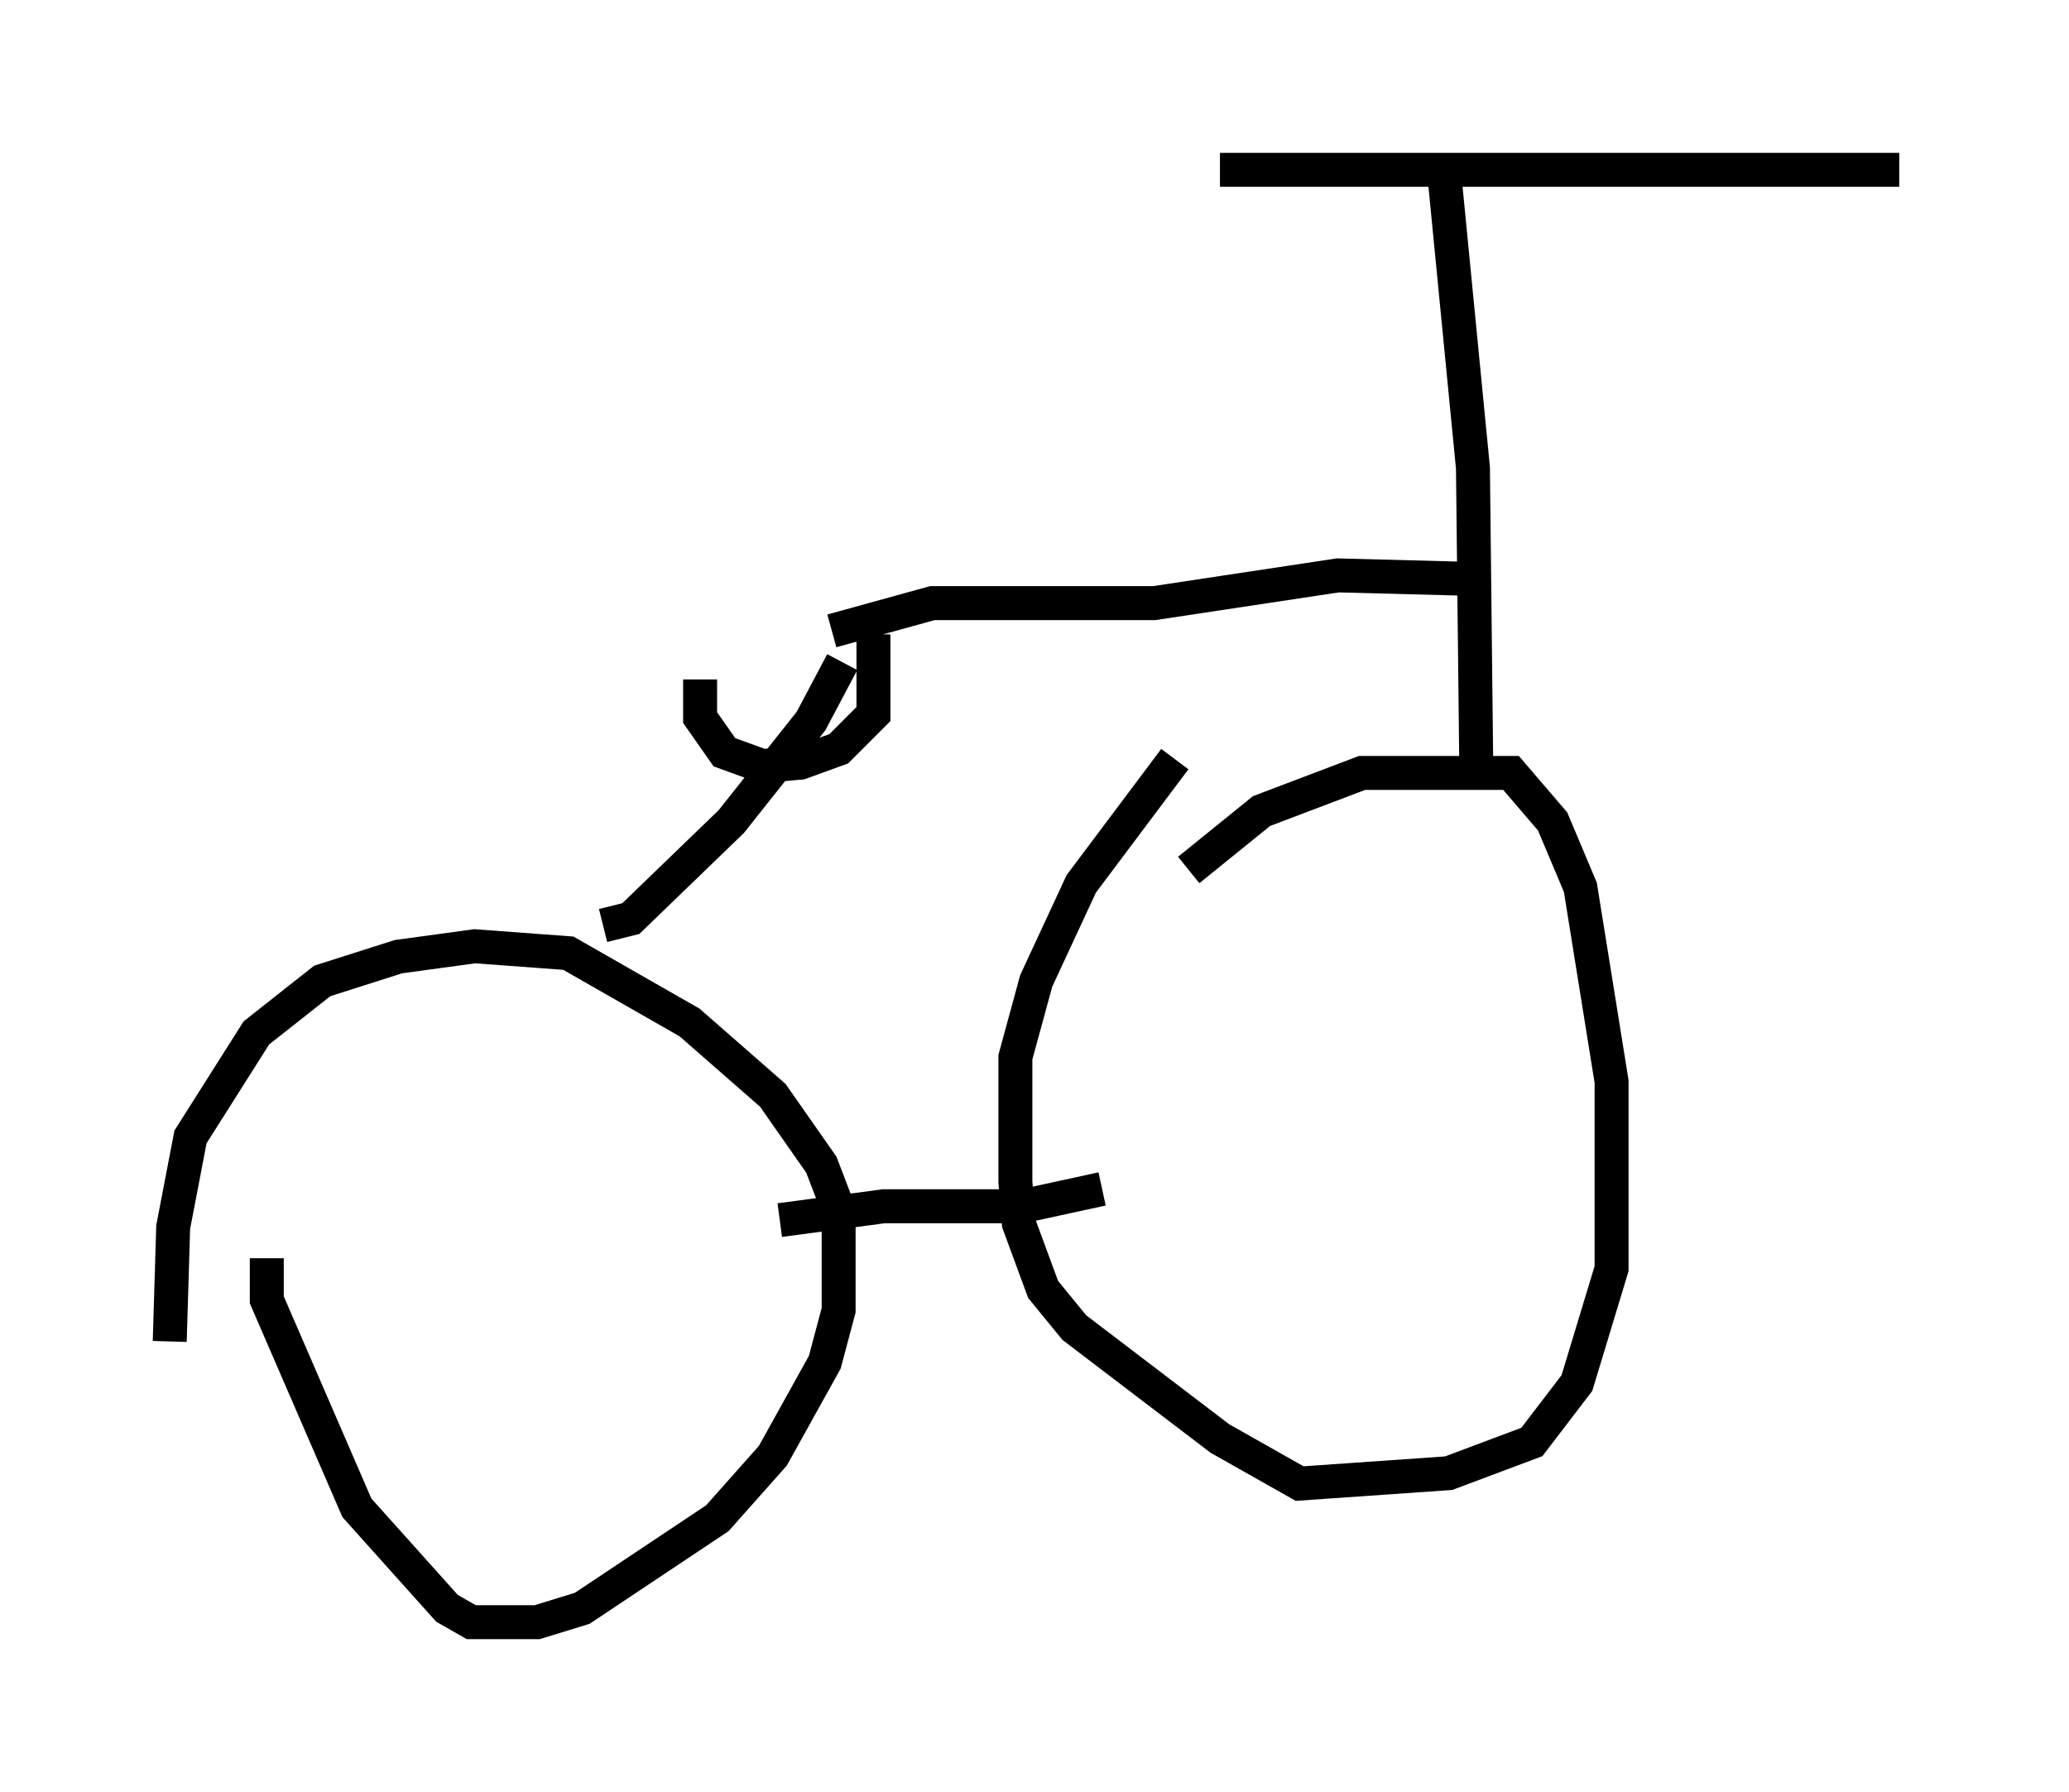 <?xml version="1.0" encoding="utf-8" ?>
<svg baseProfile="full" height="52.773" version="1.1" width="60.94" xmlns="http://www.w3.org/2000/svg" xmlns:ev="http://www.w3.org/2001/xml-events" xmlns:xlink="http://www.w3.org/1999/xlink"><defs /><rect fill="white" height="52.773" width="60.94" x="0" y="0" /><path d="M34.604, 27.969 m0.408, -2.348 l2.144, -1.735 2.96, -1.123 l4.39, 0.0 1.225, 1.429 l0.817, 1.94 0.919, 5.717 l0.0, 5.513 -1.021, 3.369 l-1.327, 1.735 -2.45, 0.919 l-4.39, 0.306 -2.348, -1.327 l-4.288, -3.267 -0.919, -1.123 l-0.715, -1.94 -0.102, -1.225 l0.0, -3.675 0.613, -2.246 l1.327, -2.858 2.756, -3.675 m-29.604, 17.15 l0.102, -3.369 0.51, -2.654 l1.94, -3.063 1.94, -1.531 l2.246, -0.715 2.246, -0.306 l2.756, 0.204 3.573, 2.042 l2.45, 2.144 1.429, 2.042 l0.51, 1.327 0.0, 2.96 l-0.408, 1.531 -1.531, 2.756 l-1.633, 1.838 -3.981, 2.654 l-1.327, 0.408 -1.94, 0.0 l-0.715, -0.408 -2.654, -2.96 l-2.654, -6.125 0.0, -1.225 m15.109, -1.123 l3.063, -0.408 4.083, 0.0 l2.348, -0.51 m11.025, -12.046 l-0.102, -9.188 -0.817, -8.371 m-6.635, -0.408 l20.009, 0.0 m-12.658, 12.046 l-3.879, -0.102 -5.41, 0.817 l-6.533, 0.0 -2.96, 0.817 m-6.738, 8.677 l0.817, -0.204 2.96, -2.858 l2.348, -2.96 0.919, -1.735 m0.919, -0.817 l0.0, 2.348 -1.021, 1.021 l-1.123, 0.408 -1.123, 0.102 l-1.123, -0.408 -0.715, -1.021 l0.0, -1.123 " fill="none" stroke="black" stroke-width="1" /></svg>
